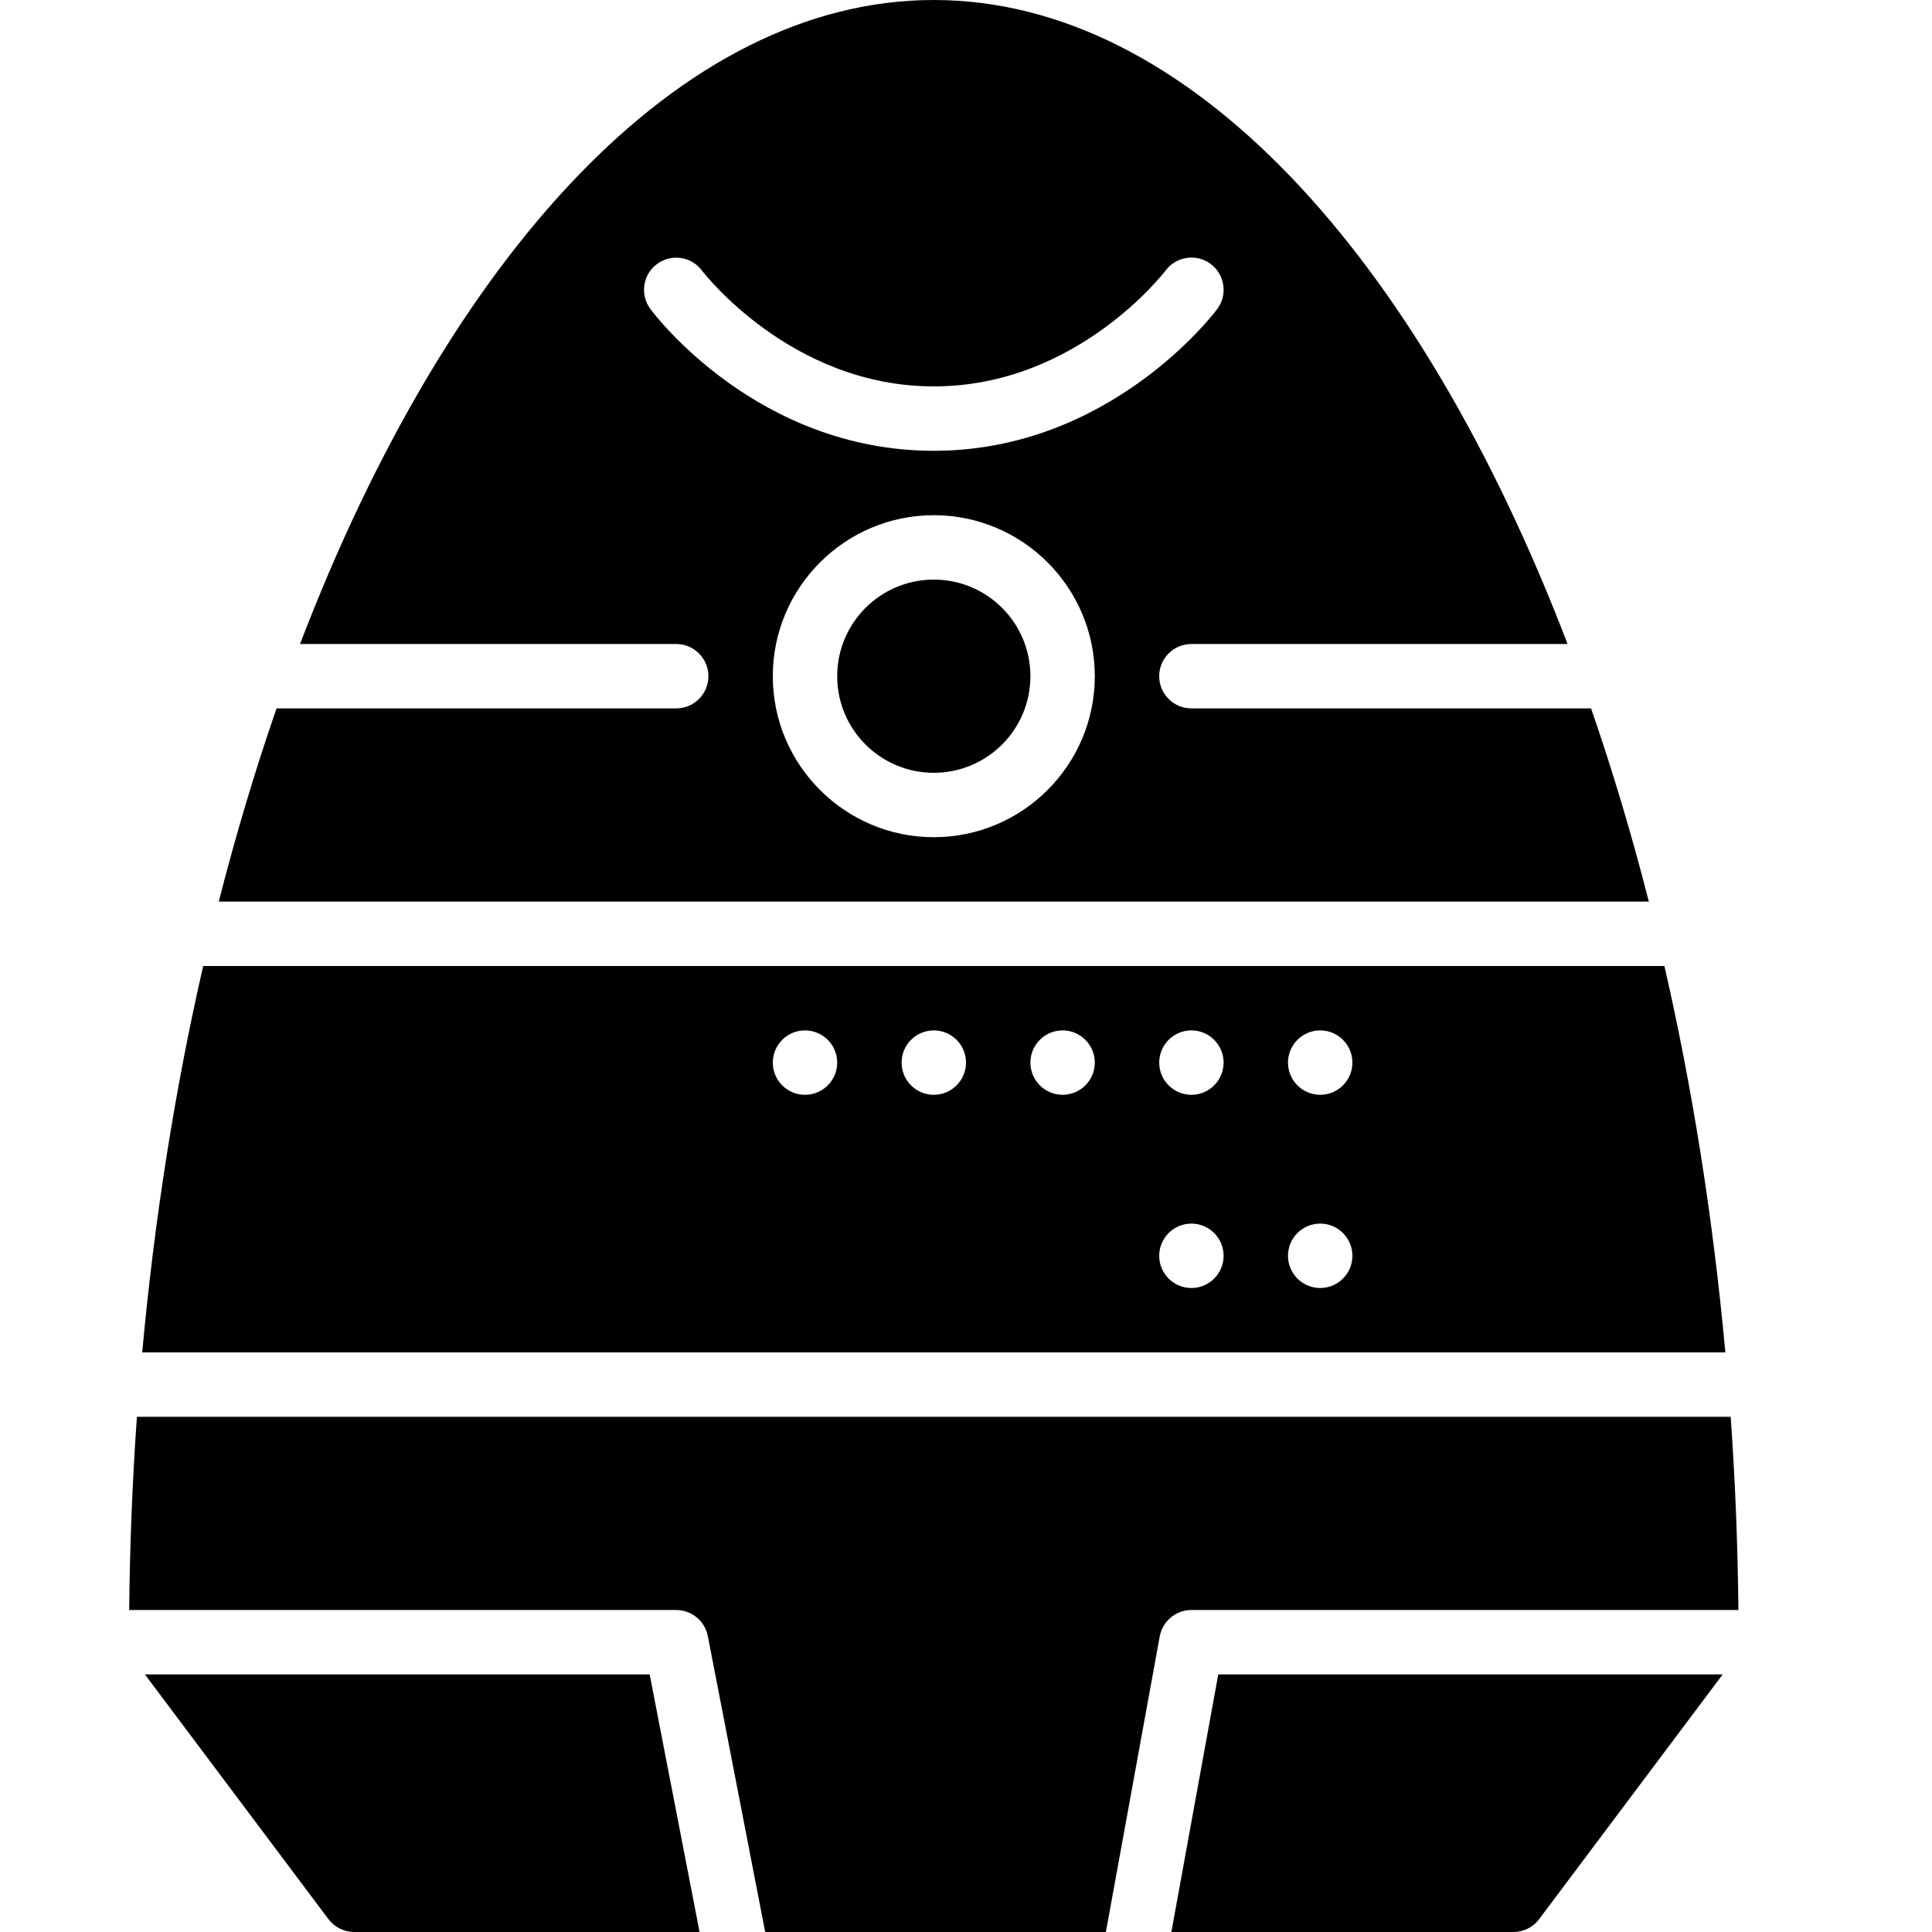 <?xml version="1.0" encoding="iso-8859-1"?>
<!-- Generator: Adobe Illustrator 19.2.1, SVG Export Plug-In . SVG Version: 6.00 Build 0)  -->
<svg version="1.1" xmlns="http://www.w3.org/2000/svg" xmlns:xlink="http://www.w3.org/1999/xlink" x="0px" y="0px"
	 viewBox="0 0 30 30" style="enable-background:new 0 0 30 30;" xml:space="preserve">
<g id="Retro_Bot_1">
</g>
<g id="Retro_Bot_2">
</g>
<g id="Retro_Bot_3">
</g>
<g id="Retro_Bot_4">
</g>
<g id="Wall-E">
</g>
<g id="Eva">
</g>
<g id="Iron_Giant">
</g>
<g id="Marvin">
</g>
<g id="Atlas">
</g>
<g id="Claptrap">
</g>
<g id="Android">
</g>
<g id="Bender">
</g>
<g id="Roberto">
</g>
<g id="Robot_Devil">
</g>
<g id="Robocop">
</g>
<g id="ED_209">
</g>
<g id="Optimus_Prime">
</g>
<g id="Robot_1">
</g>
<g id="Robot_2">
</g>
<g id="Robot_3">
</g>
<g id="Robot_Arm_1">
</g>
<g id="Robot_Arm_2">
</g>
<g id="Robot_Arm_3">
</g>
<g id="Robot_Arm_4">
</g>
<g id="Robot_Arm_5">
</g>
<g id="K5_Robot">
	<g>
		<path d="M26.994,25c-0.01-1.014-0.05-2.015-0.12-3H2.126c-0.07,0.985-0.11,1.986-0.12,3H10.5c0.239,0,0.445,0.17,0.491,0.405
			L11.882,30h5.29l0.836-4.589C18.052,25.173,18.259,25,18.5,25H26.994z"/>
		<path d="M25.845,15H3.155c-0.434,1.895-0.755,3.907-0.947,6h24.583C26.6,18.907,26.279,16.895,25.845,15z M12.5,17
			c-0.276,0-0.5-0.224-0.5-0.5c0-0.276,0.224-0.5,0.5-0.5s0.5,0.224,0.5,0.5C13,16.776,12.776,17,12.5,17z M14.5,17
			c-0.276,0-0.5-0.224-0.5-0.5c0-0.276,0.224-0.5,0.5-0.5s0.5,0.224,0.5,0.5C15,16.776,14.776,17,14.5,17z M16.5,17
			c-0.276,0-0.5-0.224-0.5-0.5c0-0.276,0.224-0.5,0.5-0.5s0.5,0.224,0.5,0.5C17,16.776,16.776,17,16.5,17z M18.5,20
			c-0.276,0-0.5-0.224-0.5-0.5c0-0.276,0.224-0.5,0.5-0.5s0.5,0.224,0.5,0.5C19,19.776,18.776,20,18.5,20z M18.5,17
			c-0.276,0-0.5-0.224-0.5-0.5c0-0.276,0.224-0.5,0.5-0.5s0.5,0.224,0.5,0.5C19,16.776,18.776,17,18.5,17z M20.5,20
			c-0.276,0-0.5-0.224-0.5-0.5c0-0.276,0.224-0.5,0.5-0.5s0.5,0.224,0.5,0.5C21,19.776,20.776,20,20.5,20z M20.5,17
			c-0.276,0-0.5-0.224-0.5-0.5c0-0.276,0.224-0.5,0.5-0.5s0.5,0.224,0.5,0.5C21,16.776,20.776,17,20.5,17z"/>
		<circle cx="14.5" cy="10.5" r="1.5"/>
		<path d="M2.25,26l2.85,3.8C5.194,29.926,5.343,30,5.5,30h5.363l-0.775-4H2.25z"/>
		<path d="M18.189,30H23.5c0.157,0,0.306-0.074,0.4-0.2l2.85-3.8h-7.833L18.189,30z"/>
		<path d="M24.706,11H18.5c-0.276,0-0.5-0.224-0.5-0.5s0.224-0.5,0.5-0.5h5.841C22.031,3.964,18.445,0,14.5,0S6.969,3.964,4.659,10
			H10.5c0.276,0,0.5,0.224,0.5,0.5S10.776,11,10.5,11H4.294c-0.331,0.956-0.631,1.958-0.897,3h22.206
			C25.337,12.958,25.037,11.956,24.706,11z M10.099,4.798C9.935,4.576,9.98,4.265,10.201,4.1c0.221-0.163,0.534-0.121,0.699,0.102
			C10.914,4.219,12.276,6,14.5,6c2.227,0,3.586-1.782,3.6-1.8c0.167-0.221,0.48-0.266,0.7-0.101c0.221,0.166,0.266,0.479,0.101,0.7
			C18.833,4.89,17.222,7,14.5,7C11.762,7,10.165,4.888,10.099,4.798z M14.5,13c-1.379,0-2.5-1.122-2.5-2.5S13.121,8,14.5,8
			S17,9.122,17,10.5S15.879,13,14.5,13z"/>
	</g>
</g>
<g id="Robot_Machine_1">
</g>
<g id="Robot_Machine_2">
</g>
<g id="Artifical_Intelligence_1">
</g>
<g id="Artifical_Intelligence_2">
</g>
<g id="Robot_4">
</g>
<g id="Robot_5">
</g>
<g id="Robot_6">
</g>
<g id="Robot_7">
</g>
<g id="Robot_8">
</g>
<g id="Robot_9">
</g>
<g id="Robot_10">
</g>
<g id="Robot_11">
</g>
<g id="Robot_12">
</g>
<g id="Robot_13">
</g>
</svg>
